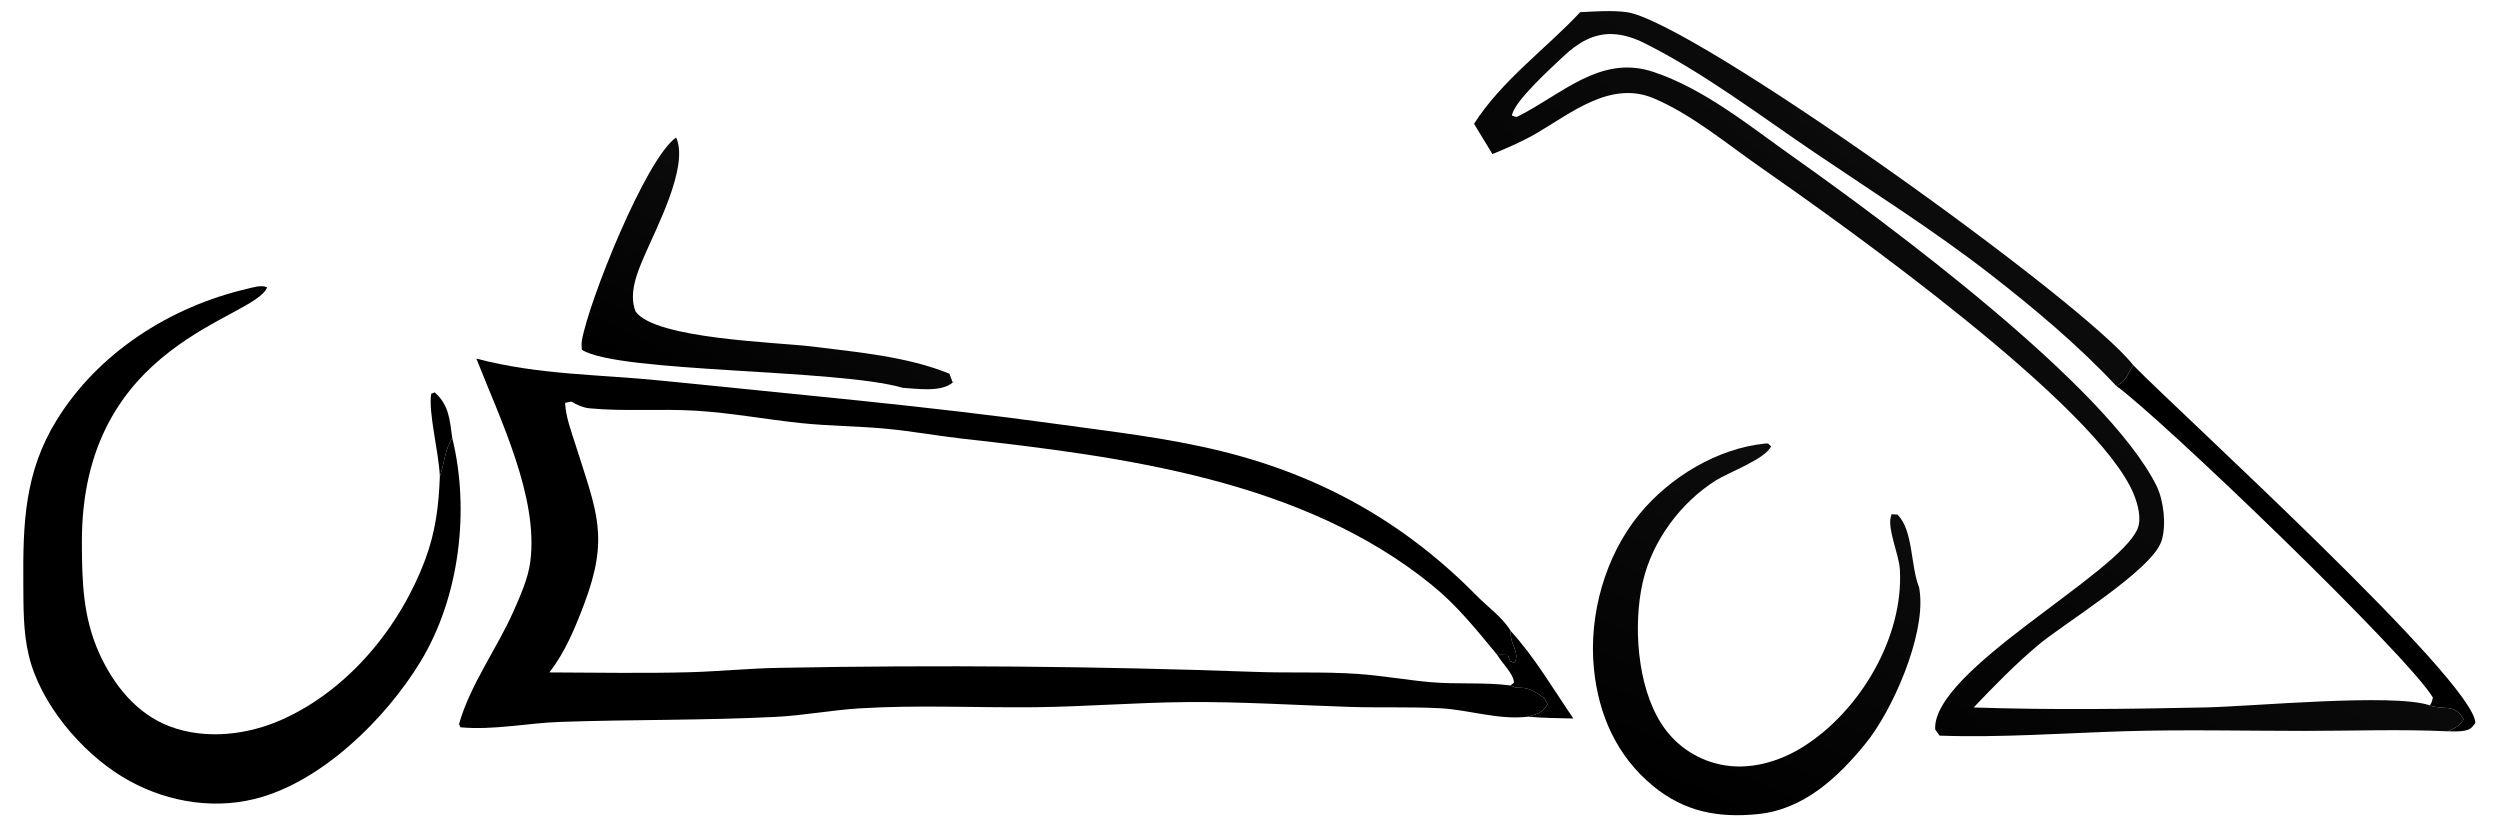 <?xml version="1.0" encoding="utf-8" ?><svg xmlns="http://www.w3.org/2000/svg" xmlns:xlink="http://www.w3.org/1999/xlink" width="545" height="180" viewBox="0 0 545 180"><path transform="scale(2.571 2.571)" d="M40.393 30.408C45.741 31.815 50.823 31.732 56.248 32.291C67.368 33.438 78.47 34.41 89.547 35.944C94.252 36.596 98.91 37.112 103.54 38.249C112.031 40.335 119.115 44.32 125.221 50.522C126.176 51.491 127.393 52.335 128.102 53.508L128.097 53.577C128.028 54.678 128.901 55.288 128.424 56.211L128.055 56.075L127.844 55.54C127.556 55.534 127.245 55.503 126.96 55.538C125.195 53.408 123.601 51.388 121.437 49.625C110.465 40.687 95.251 38.724 81.627 37.198C79.459 36.955 77.305 36.554 75.133 36.352C72.721 36.128 70.289 36.126 67.881 35.872C64.895 35.557 61.98 35.003 58.973 34.823C55.995 34.645 52.937 34.902 49.989 34.622C49.455 34.571 48.904 34.322 48.444 34.052L47.914 34.159C47.979 35.391 48.458 36.626 48.827 37.796C50.597 43.42 51.686 45.525 49.522 51.243C48.759 53.26 47.913 55.306 46.581 57.016C50.548 57.027 54.535 57.108 58.5 56.998C61.039 56.927 63.569 56.666 66.109 56.627C79.537 56.373 92.969 56.487 106.39 56.969C109.282 57.078 112.205 56.943 115.089 57.14C117.154 57.281 119.196 57.653 121.257 57.839C123.505 58.042 125.839 57.832 128.064 58.119C128.076 58.124 128.088 58.13 128.099 58.136C128.337 58.249 128.539 58.325 128.805 58.313C129.67 58.275 130.241 58.723 130.939 59.175L131.223 59.715C130.809 60.429 130.349 60.536 129.571 60.769C127.065 61.072 124.596 60.184 122.107 60.054C119.548 59.92 116.972 60.023 114.41 59.939C109.8 59.789 105.277 59.492 100.654 59.531C96.321 59.566 92.006 59.922 87.681 59.967C82.765 60.018 77.76 59.759 72.857 60.065C70.502 60.213 68.172 60.663 65.815 60.783C59.727 61.093 53.596 61.001 47.5 61.211C44.668 61.308 41.883 61.928 39.044 61.669L38.925 61.387C39.873 58.029 42.167 54.962 43.574 51.758C44.133 50.485 44.773 49.052 44.959 47.674C45.704 42.166 42.359 35.443 40.393 30.408Z"/><defs><linearGradient id="gradient_0" gradientUnits="userSpaceOnUse" x1="174.74" y1="26.201" x2="153.45" y2="51.55"><stop offset="0" stop-color="black" stop-opacity="0.957"/><stop offset="1" stop-color="black" stop-opacity="0.988"/></linearGradient></defs><path fill="url(#gradient_0)" transform="scale(2.571 2.571)" d="M133.986 1.034C135.247 0.97 136.646 0.865 137.902 1.026C143.436 1.734 176.736 25.577 180.886 30.971C180.324 31.752 180.338 32.344 179.425 32.708C176.231 29.288 172.414 26.089 168.716 23.22C163.965 19.534 158.787 16.27 153.807 12.895C149.173 9.754 144.403 6.132 139.397 3.638C138.569 3.225 137.654 2.924 136.724 2.89C135.081 2.83 133.761 3.66 132.603 4.747C131.628 5.662 128.328 8.637 128.204 9.796C128.338 9.841 128.539 9.954 128.664 9.892C132.424 8.022 135.686 4.598 140.181 6.092C144.528 7.537 148.409 10.729 152.111 13.346C160.151 19.03 178.658 32.742 182.851 41.187C183.466 42.426 183.708 44.547 183.279 45.869C182.466 48.368 174.962 52.871 172.735 54.764C170.826 56.386 169.074 58.173 167.35 59.987C173.874 60.208 180.481 60.121 187.007 59.984C191.012 59.9 202.926 58.765 206.006 59.8L206.046 59.815C207.207 60.249 208.162 59.609 208.895 60.993C208.579 61.566 208.118 61.751 207.549 62.009C203.525 61.821 199.418 61.976 195.386 61.975C190.336 61.974 185.253 61.852 180.207 62.001C174.909 62.156 169.777 62.56 164.46 62.376L164.087 61.852C163.828 56.838 179.578 48.727 181.24 44.852C181.61 43.987 181.269 42.751 180.929 41.917C177.869 34.403 156.338 19.103 149.221 14.143C146.426 12.195 143.348 9.638 140.19 8.324C136.552 6.81 133.211 9.598 130.274 11.306C129.088 11.996 127.813 12.54 126.546 13.065L124.986 10.498C127.344 6.811 131.028 4.19 133.986 1.034Z"/><path transform="scale(2.571 2.571)" d="M38.348 37.136C39.854 43.283 38.966 50.635 35.669 56.079C32.724 60.943 27.228 66.365 21.57 67.751C17.765 68.684 13.688 67.883 10.367 65.862C6.844 63.718 3.413 59.63 2.444 55.592C1.955 53.554 1.992 51.473 1.977 49.393C1.942 44.381 2.085 40.039 4.792 35.643C8.33 29.899 14.413 26.027 20.914 24.499C21.417 24.38 22.163 24.133 22.649 24.363C21.606 27.095 6.905 28.956 6.943 45.964C6.95 49.242 7.026 52.309 8.402 55.366C9.616 58.063 11.572 60.535 14.41 61.599C17.49 62.755 21.072 62.31 24.014 60.97C29.618 58.418 33.946 53.119 36.066 47.416C36.935 45.079 37.202 42.889 37.295 40.413C37.685 39.273 37.689 38.211 38.348 37.136Z"/><defs><linearGradient id="gradient_1" gradientUnits="userSpaceOnUse" x1="154.234" y1="40.278" x2="142.39" y2="67.484"><stop offset="0" stop-color="black" stop-opacity="0.953"/><stop offset="1" stop-color="black"/></linearGradient></defs><path fill="url(#gradient_1)" transform="scale(2.571 2.571)" d="M149.674 37.61L149.911 37.6L150.169 37.841C149.734 38.895 146.575 40.055 145.521 40.716C142.507 42.603 140.086 45.868 139.291 49.367C138.468 52.988 138.824 58.132 140.829 61.296C141.948 63.094 143.747 64.362 145.817 64.811C148.275 65.36 150.868 64.608 152.956 63.281C157.747 60.234 161.426 53.999 161.093 48.283C161.02 47.039 160.065 44.939 160.312 43.877C160.334 43.784 160.357 43.693 160.39 43.602L160.887 43.631C162.247 44.967 161.989 48.014 162.725 49.803C162.759 49.982 162.779 50.16 162.798 50.34C163.181 53.997 160.502 60.196 158.184 63.046C155.826 65.946 152.929 68.64 149.058 69.03C145.703 69.368 142.839 68.834 140.193 66.667C137.092 64.128 135.541 60.624 135.151 56.696C134.698 52.134 136.102 47.127 139.022 43.578C141.591 40.455 145.628 38.011 149.674 37.61Z"/><defs><linearGradient id="gradient_2" gradientUnits="userSpaceOnUse" x1="69.625" y1="19.874" x2="61.548" y2="35.298"><stop offset="0" stop-color="black" stop-opacity="0.957"/><stop offset="1" stop-color="black"/></linearGradient></defs><path fill="url(#gradient_2)" transform="scale(2.571 2.571)" d="M57.328 11.657C57.348 11.699 57.367 11.741 57.384 11.784C58.336 14.257 55.664 19.306 54.641 21.688C54.034 23.101 53.282 24.884 53.891 26.41C55.544 28.759 65.949 29.015 68.897 29.385C72.696 29.861 76.953 30.232 80.509 31.691L80.767 32.401L80.908 32.3C80.867 32.349 80.823 32.394 80.774 32.437C79.81 33.277 77.755 32.955 76.564 32.887C70.996 31.262 52.42 31.619 49.344 29.662C49.305 29.391 49.297 29.116 49.344 28.846C49.924 25.558 54.736 13.481 57.328 11.657Z"/><path transform="scale(2.571 2.571)" d="M180.886 30.971C184.771 34.955 209.793 57.705 209.891 61.296C209.549 61.77 209.429 61.886 208.82 61.979C208.413 62.042 207.962 62.015 207.549 62.009C208.118 61.751 208.579 61.566 208.895 60.993C208.162 59.609 207.207 60.249 206.046 59.815L206.006 59.8C206.204 59.636 206.232 59.385 206.288 59.147C204.135 55.535 183.228 35.436 179.425 32.708C180.338 32.344 180.324 31.752 180.886 30.971Z"/><path transform="scale(2.571 2.571)" d="M128.102 53.508C130.157 55.765 131.689 58.412 133.409 60.923C132.131 60.892 130.845 60.889 129.571 60.769C130.349 60.536 130.809 60.429 131.223 59.715L130.939 59.175C130.241 58.723 129.67 58.275 128.805 58.313C128.539 58.325 128.337 58.249 128.099 58.136C128.088 58.13 128.076 58.124 128.064 58.119L128.369 57.896C128.382 57.178 127.363 56.239 126.96 55.538C127.245 55.503 127.556 55.534 127.844 55.54L128.055 56.075L128.424 56.211C128.901 55.288 128.028 54.678 128.097 53.577L128.102 53.508Z"/><path transform="scale(2.571 2.571)" d="M37.295 40.413C37.224 38.4 36.301 34.963 36.564 33.391L36.854 33.269C38.097 34.358 38.127 35.609 38.348 37.136C37.689 38.211 37.685 39.273 37.295 40.413Z"/></svg>
